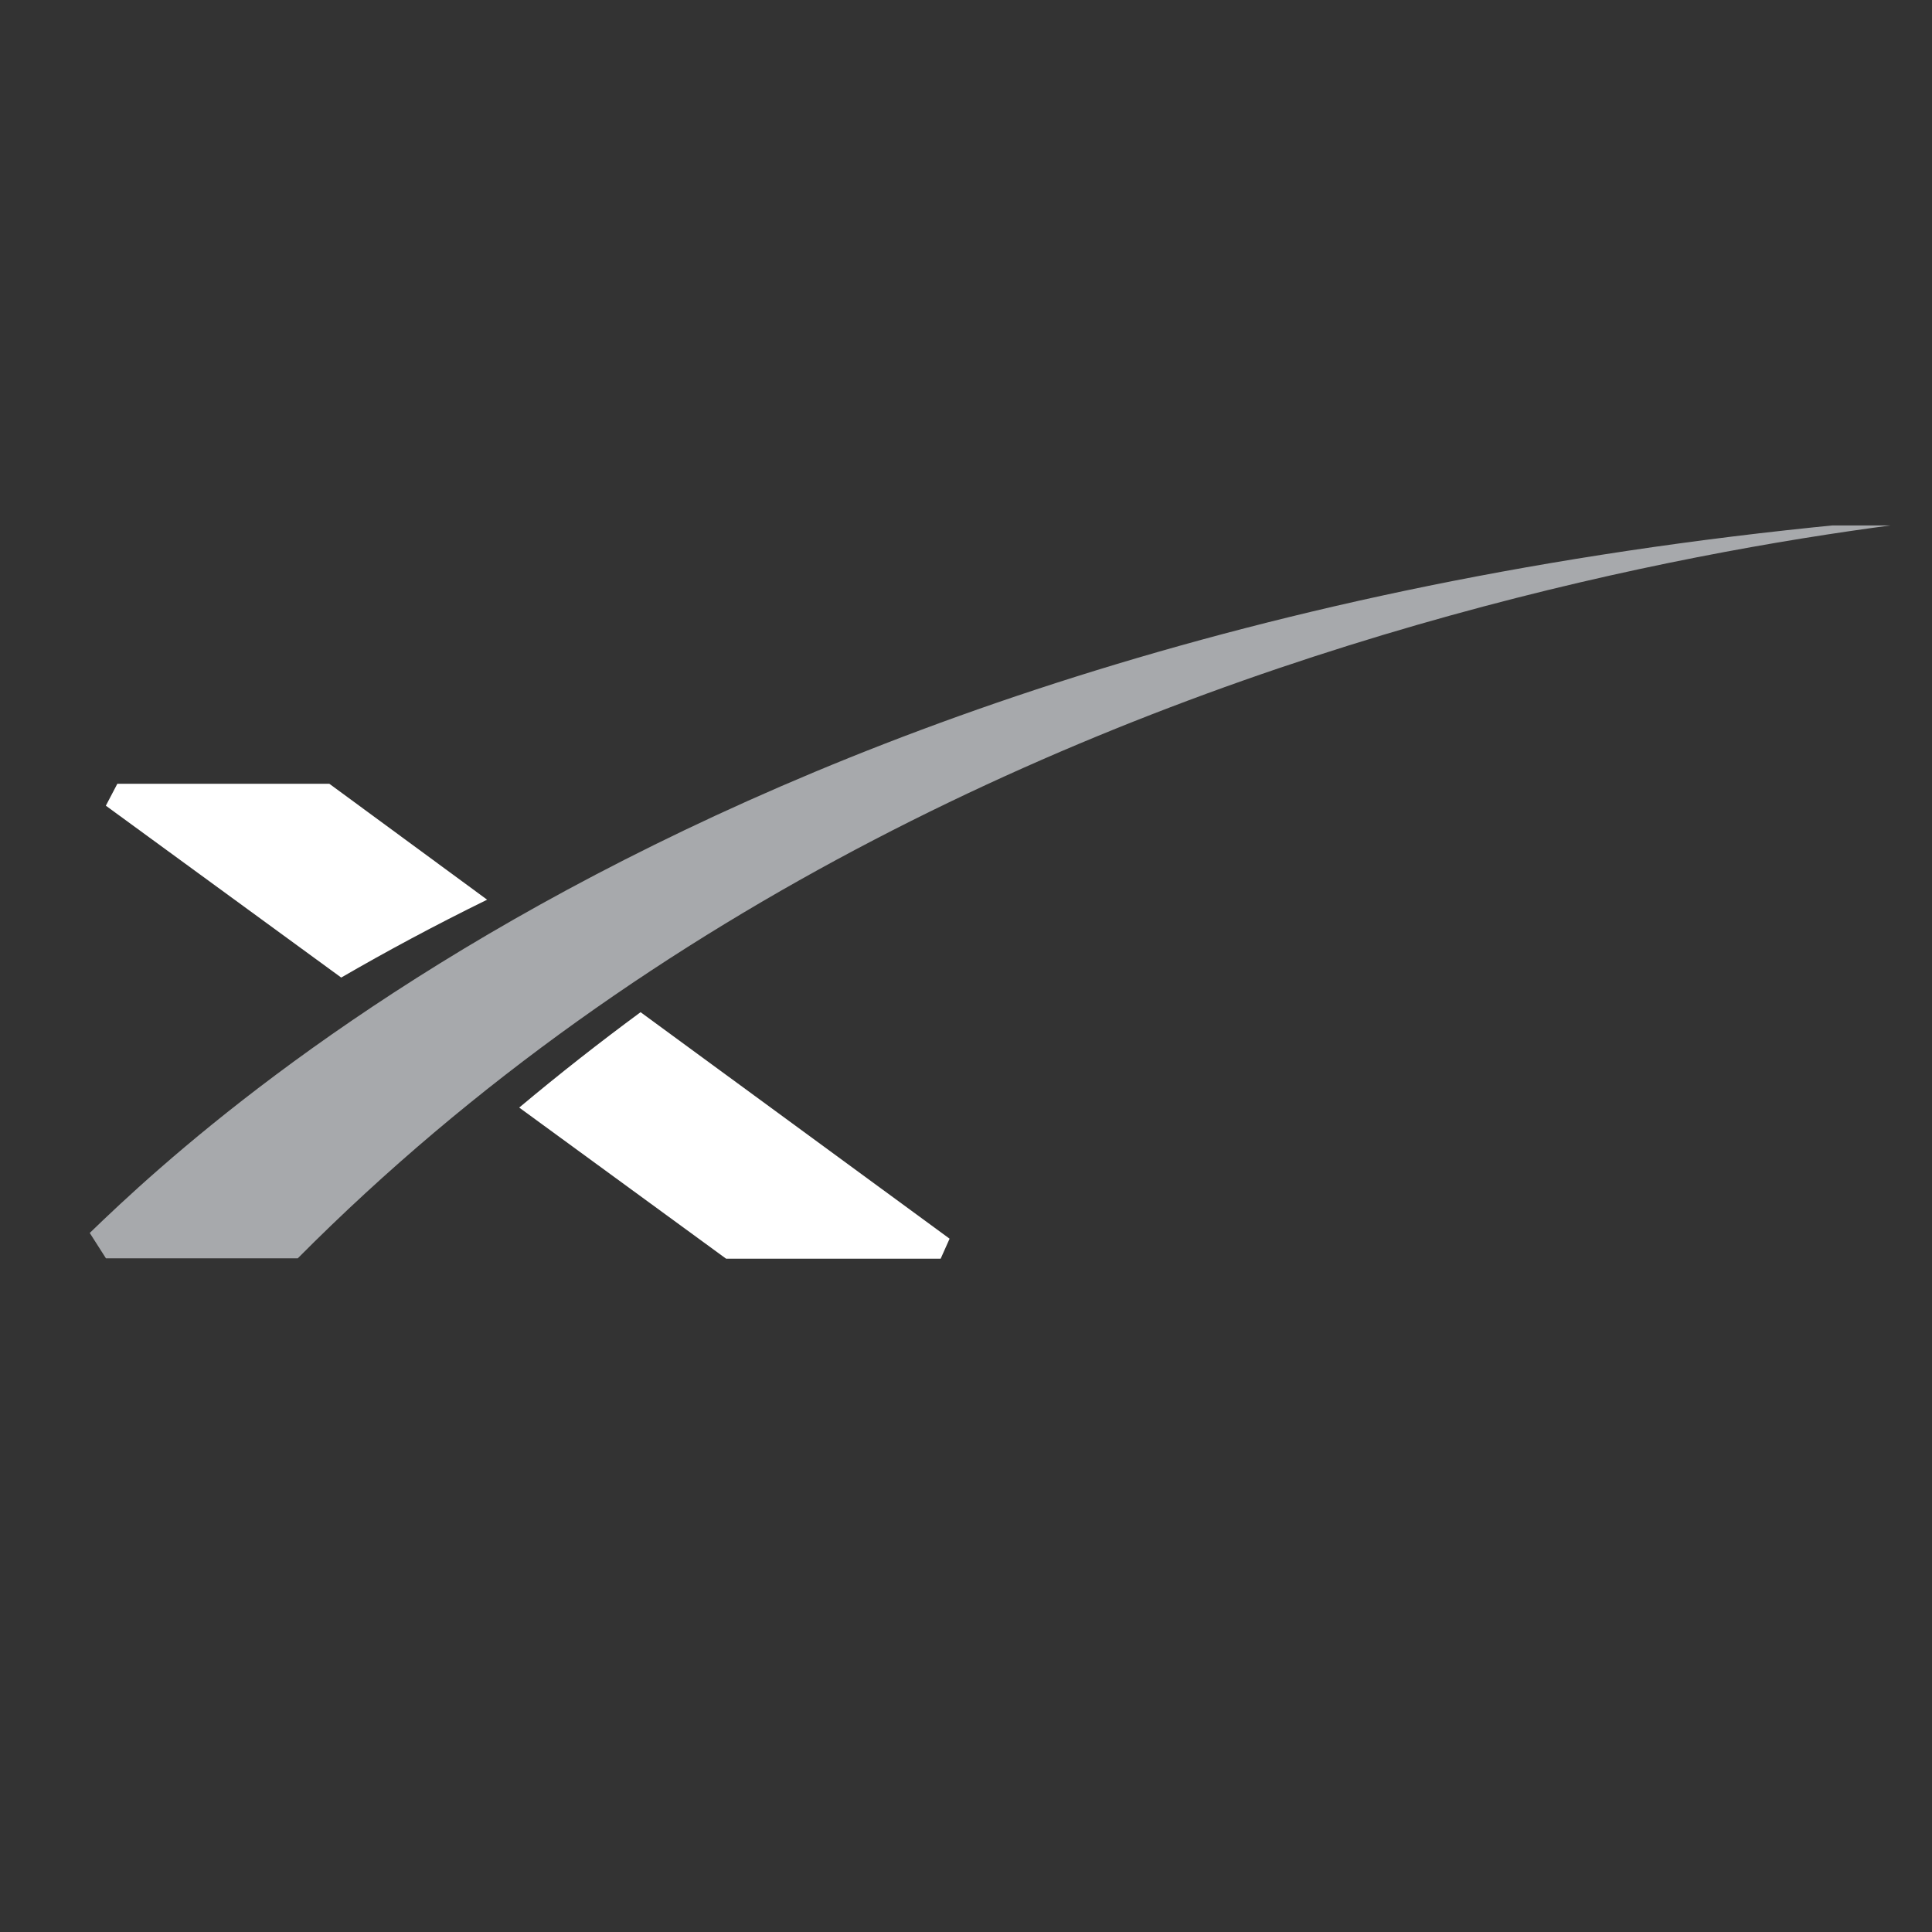 <?xml version="1.0" encoding="UTF-8"?>
<svg xmlns="http://www.w3.org/2000/svg" xmlns:xlink="http://www.w3.org/1999/xlink" width="75pt" height="75pt" viewBox="0 0 75 75" version="1.2">
<rect x="0" y="0" width="75" height="75" fill="#333333" stroke="none"/>
<defs>
<clipPath id="clip1">
  <path d="M 20 39 L 37 39 L 37 48.898 L 20 48.898 Z M 20 39 "/>
</clipPath>
<clipPath id="clip2">
  <path d="M 3 20.398 L 75 20.398 L 75 48.898 L 3 48.898 Z M 3 20.398 "/>
</clipPath>
</defs>
<g id="surface1">
<path style=" stroke:none;fill-rule:nonzero;fill:rgb(100%,100%,100%);fill-opacity:1;" d="M 12.785 30.426 L 4.555 30.426 L 4.109 31.277 L 13.246 37.949 C 14.977 36.945 16.863 35.93 18.91 34.926 "/>
<g clip-path="url(#clip1)" clip-rule="nonzero">
<path style=" stroke:none;fill-rule:nonzero;fill:rgb(100%,100%,100%);fill-opacity:1;" d="M 20.156 42.996 L 28.188 48.863 L 36.516 48.863 L 36.863 48.086 L 24.867 39.293 C 23.277 40.465 21.703 41.699 20.156 42.996 "/>
</g>
<g clip-path="url(#clip2)" clip-rule="nonzero">
<path style=" stroke:none;fill-rule:nonzero;fill:rgb(65.489%,66.269%,67.45%);fill-opacity:1;" d="M 11.559 48.848 L 4.113 48.848 L 3.484 47.863 C 8.547 42.965 31.188 21.98 80.398 19.73 C 80.398 19.73 39.094 21.125 11.559 48.848 "/>
</g>
</g>
</svg>
